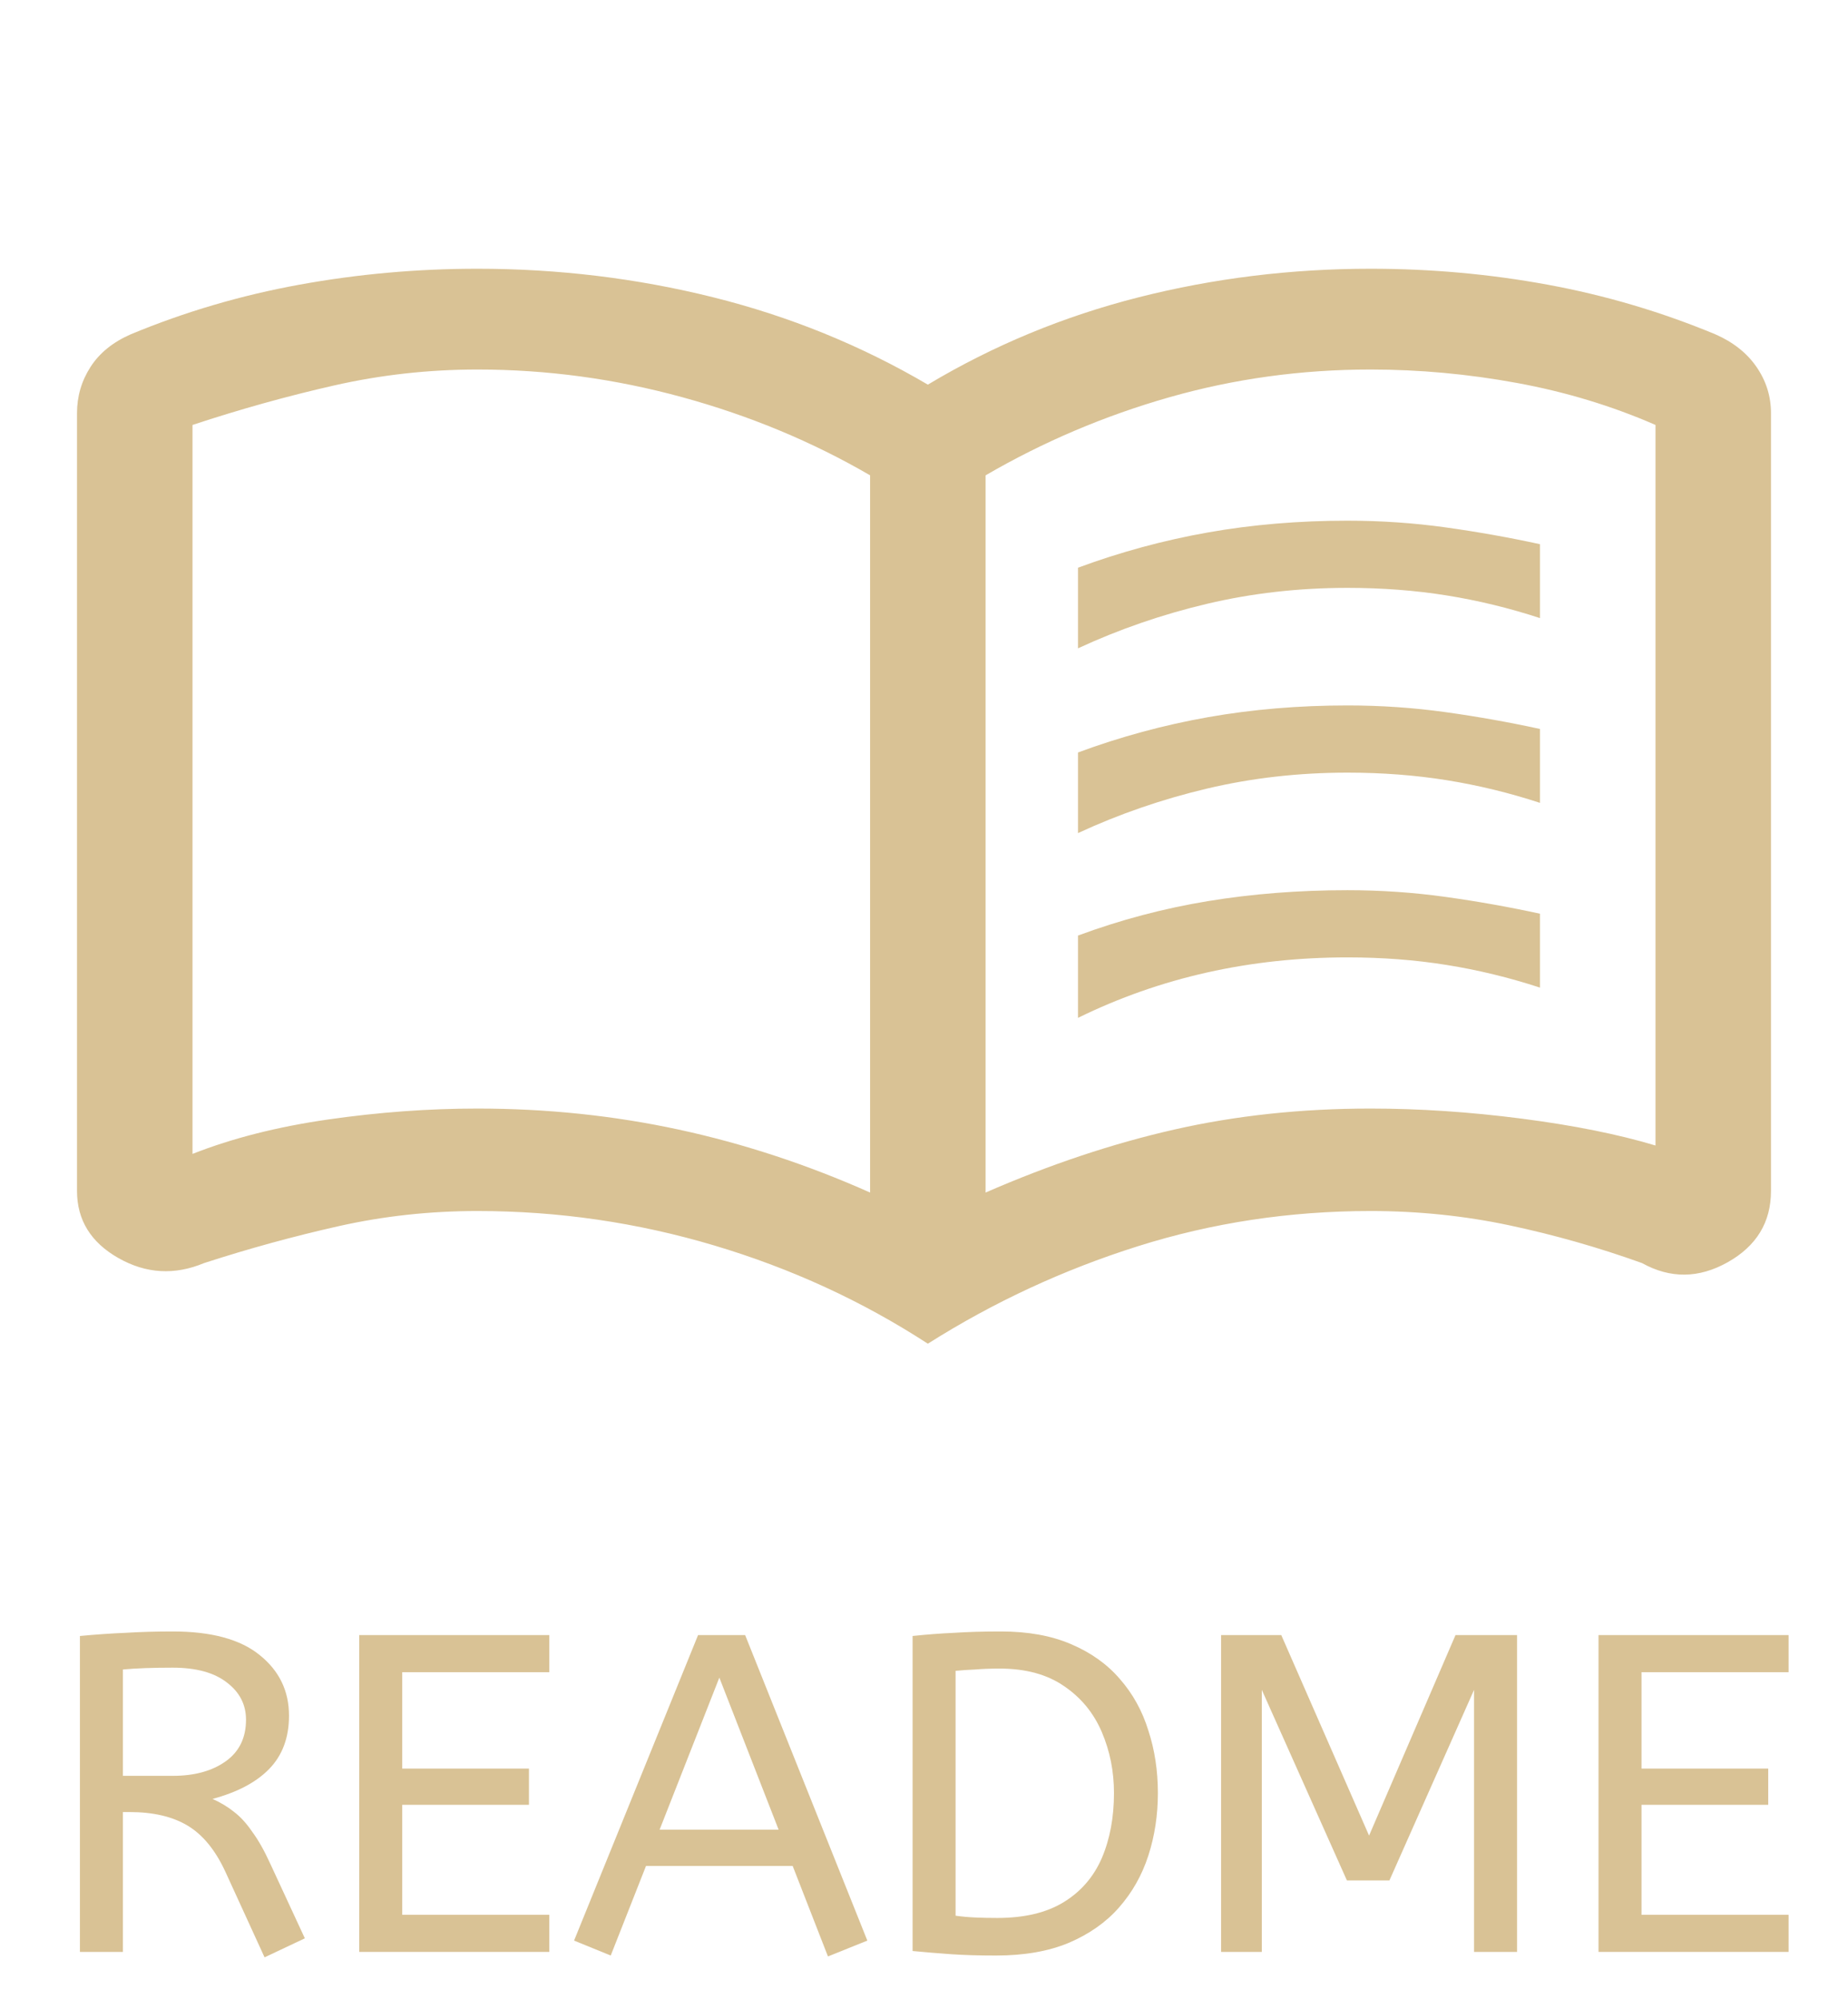 <svg width="196" height="212" viewBox="0 0 196 212" fill="none" xmlns="http://www.w3.org/2000/svg">
<g filter="url(#filter0_d_65192_4197)">
<path d="M28.06 203.576L23.884 194.456C22.828 192.184 21.5 190.568 19.9 189.608C18.3 188.648 16.252 188.168 13.756 188.168H13.036V203H8.476V169.496C10.172 169.336 11.788 169.224 13.324 169.16C14.892 169.064 16.556 169.016 18.316 169.016C22.412 169.016 25.484 169.848 27.532 171.512C29.612 173.176 30.652 175.32 30.652 177.944C30.652 180.28 29.948 182.168 28.54 183.608C27.164 185.016 25.164 186.072 22.54 186.776C23.404 187.16 24.172 187.624 24.844 188.168C25.516 188.68 26.156 189.384 26.764 190.28C27.404 191.144 28.044 192.28 28.684 193.688L32.332 201.56L28.06 203.576ZM13.036 184.328H18.316C20.62 184.328 22.492 183.816 23.932 182.792C25.372 181.768 26.092 180.296 26.092 178.376C26.092 176.776 25.42 175.464 24.076 174.44C22.732 173.384 20.812 172.856 18.316 172.856C17.228 172.856 16.252 172.872 15.388 172.904C14.524 172.936 13.74 172.984 13.036 173.048V184.328Z" fill="#D9C295"/>
<path d="M38.101 203V169.4H58.261V173.336H42.661V183.56H56.101V187.4H42.661V199.064H58.261V203H38.101Z" fill="#D9C295"/>
<path d="M87.814 203.48L84.07 193.88H68.518L64.774 203.384L60.886 201.8L74.038 169.4H79.03L91.99 201.8L87.814 203.48ZM69.958 190.04H82.582L76.294 173.912L69.958 190.04Z" fill="#D9C295"/>
<path d="M105.621 203.384C103.797 203.384 102.197 203.336 100.821 203.24C99.477 203.144 98.133 203.032 96.789 202.904V169.496C98.293 169.336 99.765 169.224 101.205 169.16C102.645 169.064 104.293 169.016 106.149 169.016C109.029 169.016 111.509 169.464 113.589 170.36C115.701 171.256 117.429 172.488 118.773 174.056C120.149 175.624 121.157 177.448 121.797 179.528C122.469 181.576 122.805 183.784 122.805 186.152C122.805 188.488 122.469 190.696 121.797 192.776C121.125 194.856 120.085 196.696 118.677 198.296C117.301 199.864 115.525 201.112 113.349 202.04C111.205 202.936 108.629 203.384 105.621 203.384ZM105.765 199.4C108.645 199.4 110.997 198.84 112.821 197.72C114.645 196.6 115.989 195.048 116.853 193.064C117.717 191.048 118.149 188.744 118.149 186.152C118.149 183.848 117.717 181.688 116.853 179.672C115.989 177.656 114.661 176.04 112.869 174.824C111.077 173.576 108.789 172.952 106.005 172.952C105.077 172.952 104.229 172.984 103.461 173.048C102.693 173.08 101.989 173.128 101.349 173.192V199.16C102.021 199.256 102.725 199.32 103.461 199.352C104.197 199.384 104.965 199.4 105.765 199.4Z" fill="#D9C295"/>
<path d="M129.508 203V169.4H135.892L145.204 190.664L154.372 169.4H160.9V203H156.34V175.208L147.364 195.416H142.852L133.828 175.208V203H129.508Z" fill="#D9C295"/>
<path d="M169.539 203V169.4H189.699V173.336H174.099V183.56H187.539V187.4H174.099V199.064H189.699V203H169.539Z" fill="#D9C295"/>
</g>
<path d="M114.333 68.756V60.206C118.825 58.544 123.419 57.297 128.115 56.466C132.811 55.634 137.745 55.219 142.917 55.219C146.456 55.219 149.926 55.456 153.329 55.931C156.732 56.406 160.067 57 163.333 57.712V65.55C160.067 64.481 156.766 63.68 153.431 63.145C150.097 62.611 146.592 62.344 142.917 62.344C137.745 62.344 132.776 62.908 128.013 64.036C123.249 65.164 118.689 66.737 114.333 68.756ZM114.333 107.944V99.216C118.825 97.553 123.419 96.336 128.115 95.564C132.811 94.792 137.745 94.406 142.917 94.406C146.456 94.406 149.926 94.644 153.329 95.119C156.732 95.594 160.067 96.188 163.333 96.9V104.737C160.067 103.669 156.766 102.867 153.431 102.333C150.097 101.798 146.592 101.531 142.917 101.531C137.745 101.531 132.776 102.066 128.013 103.134C123.249 104.203 118.689 105.806 114.333 107.944ZM114.333 88.35V79.8C118.825 78.138 123.419 76.891 128.115 76.059C132.811 75.228 137.745 74.812 142.917 74.812C146.456 74.812 149.926 75.05 153.329 75.525C156.732 76 160.067 76.594 163.333 77.306V85.144C160.067 84.075 156.766 83.273 153.431 82.739C150.097 82.205 146.592 81.938 142.917 81.938C137.745 81.938 132.776 82.502 128.013 83.63C123.249 84.758 118.689 86.331 114.333 88.35ZM50.633 117.562C57.983 117.562 65.095 118.305 71.969 119.789C78.842 121.273 85.614 123.5 92.283 126.469V50.409C86.158 46.847 79.523 44.086 72.377 42.127C65.231 40.167 57.983 39.188 50.633 39.188C45.461 39.188 40.391 39.752 35.423 40.88C30.455 42.008 25.453 43.403 20.417 45.066V122.372C24.636 120.709 29.434 119.492 34.81 118.72C40.187 117.948 45.461 117.562 50.633 117.562ZM104.533 126.469C111.339 123.5 118.008 121.273 124.542 119.789C131.075 118.305 138.017 117.562 145.367 117.562C150.539 117.562 155.881 117.919 161.394 118.631C166.906 119.344 171.636 120.294 175.583 121.481V45.066C170.956 43.047 166.056 41.562 160.883 40.612C155.711 39.663 150.539 39.188 145.367 39.188C138.017 39.188 130.905 40.167 124.031 42.127C117.158 44.086 110.658 46.847 104.533 50.409V126.469ZM98.408 142.5C91.467 137.988 83.913 134.514 75.746 132.08C67.579 129.645 59.208 128.428 50.633 128.428C45.597 128.428 40.697 128.962 35.933 130.031C31.169 131.1 26.406 132.406 21.642 133.95C18.511 135.256 15.483 135.078 12.556 133.416C9.63 131.753 8.167 129.378 8.167 126.291V43.819C8.167 42.038 8.643 40.405 9.596 38.92C10.549 37.436 11.978 36.278 13.883 35.447C19.6 33.072 25.555 31.32 31.748 30.192C37.941 29.064 44.236 28.5 50.633 28.5C59.208 28.5 67.545 29.509 75.644 31.528C83.742 33.547 91.331 36.634 98.408 40.791C105.35 36.634 112.802 33.547 120.765 31.528C128.727 29.509 136.928 28.5 145.367 28.5C151.764 28.5 158.025 29.064 164.15 30.192C170.275 31.32 176.196 33.072 181.913 35.447C183.818 36.278 185.281 37.436 186.302 38.92C187.323 40.405 187.833 42.038 187.833 43.819V126.291C187.833 129.616 186.302 132.139 183.24 133.861C180.177 135.583 177.149 135.612 174.154 133.95C169.526 132.287 164.831 130.952 160.067 129.942C155.303 128.933 150.403 128.428 145.367 128.428C136.792 128.428 128.557 129.675 120.663 132.169C112.768 134.662 105.35 138.106 98.408 142.5Z" fill="#D9C295"/>
<defs>
<filter id="filter0_d_65192_4197" x="4.476" y="169.016" width="189.222" height="42.56" filterUnits="userSpaceOnUse" color-interpolation-filters="sRGB">
<feFlood flood-opacity="0" result="BackgroundImageFix"/>
<feColorMatrix in="SourceAlpha" type="matrix" values="0 0 0 0 0 0 0 0 0 0 0 0 0 0 0 0 0 0 127 0" result="hardAlpha"/>
<feOffset dy="4"/>
<feGaussianBlur stdDeviation="2"/>
<feComposite in2="hardAlpha" operator="out"/>
<feColorMatrix type="matrix" values="0 0 0 0 0 0 0 0 0 0 0 0 0 0 0 0 0 0 0.25 0"/>
<feBlend mode="normal" in2="BackgroundImageFix" result="effect1_dropShadow_65192_4197"/>
<feBlend mode="normal" in="SourceGraphic" in2="effect1_dropShadow_65192_4197" result="shape"/>
</filter>
</defs>
</svg>

